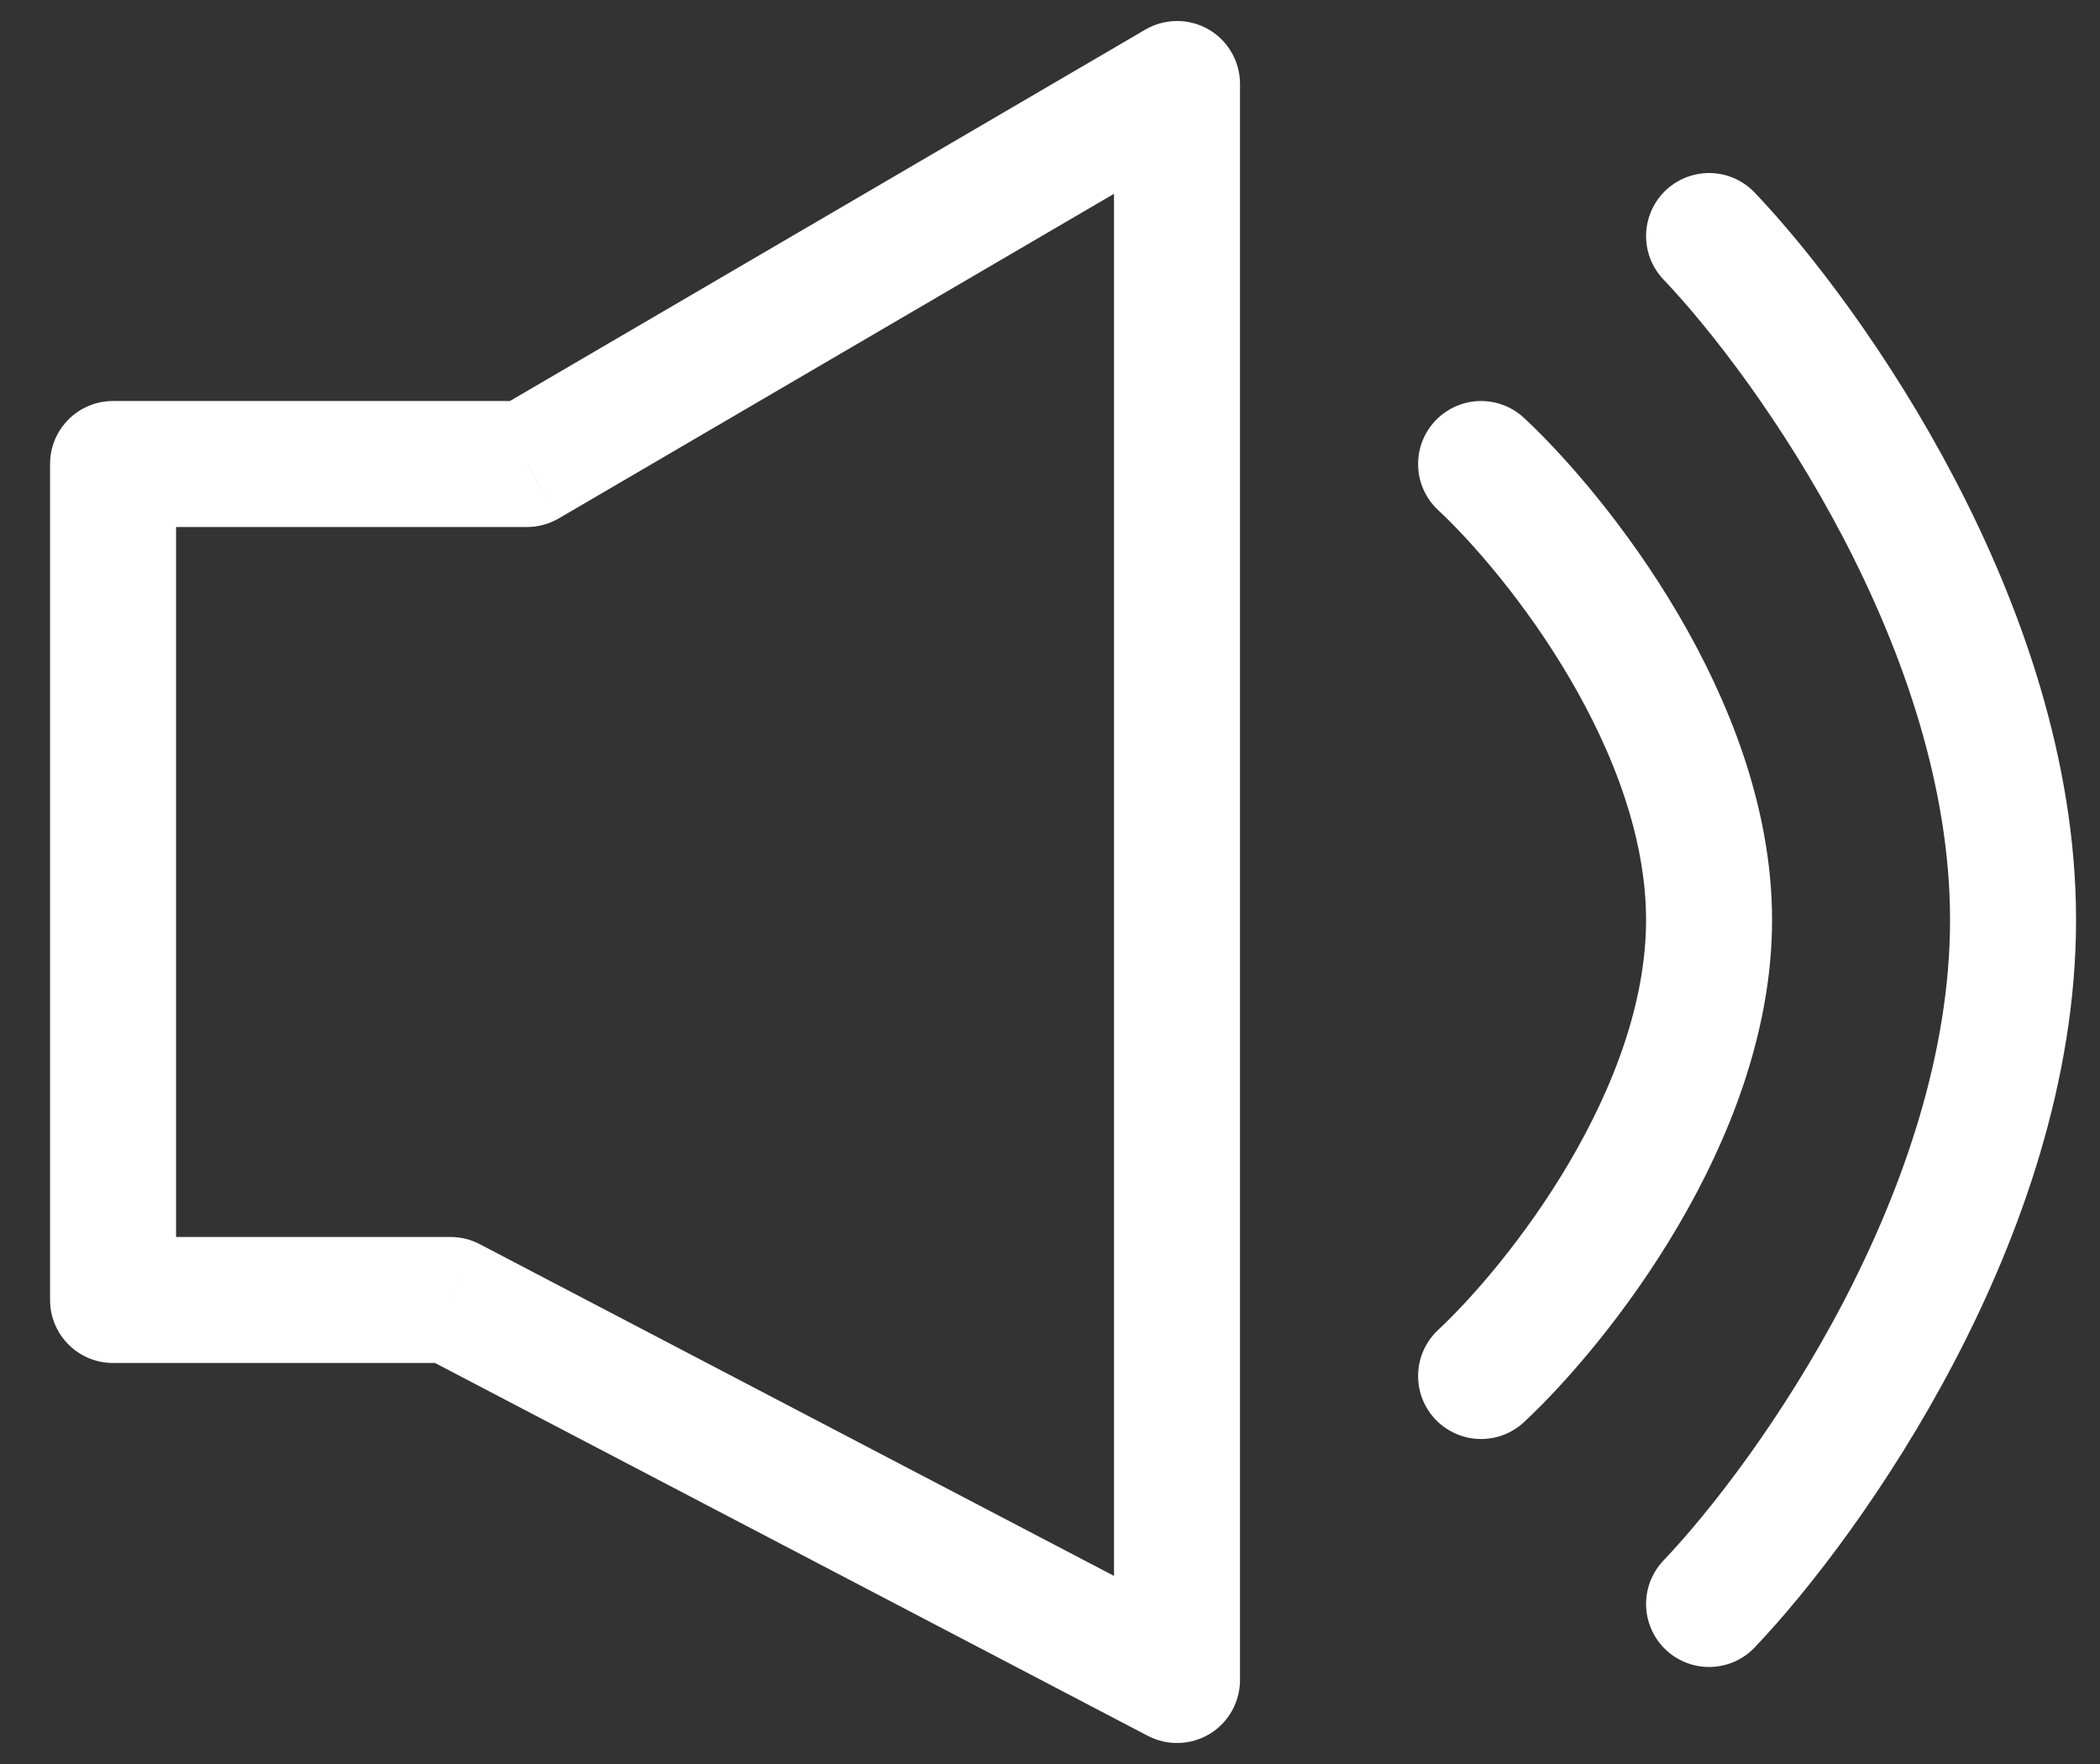 <svg width="25" height="21" viewBox="0 0 25 21" fill="none" xmlns="http://www.w3.org/2000/svg">
<rect x="0" y="0" width="25" height="21" fill="#333333" stroke="none"/>
<path d="M17.632 5.524C18.537 6.368 20.346 8.636 20.346 10.952C20.346 13.269 18.537 15.537 17.632 16.381" stroke="white" stroke-width="1.5" stroke-linecap="round" stroke-linejoin="round"/>
<path d="M20.346 2.81C21.552 4.076 23.965 7.478 23.965 10.952C23.965 14.427 21.552 17.829 20.346 19.095" stroke="white" stroke-width="1.5" stroke-linecap="round" stroke-linejoin="round"/>
<path d="M14.012 1H14.762C14.762 0.731 14.619 0.483 14.386 0.349C14.153 0.216 13.866 0.217 13.634 0.353L14.012 1ZM14.012 20L13.665 20.665C13.897 20.786 14.176 20.777 14.401 20.642C14.625 20.506 14.762 20.262 14.762 20H14.012ZM6.274 5.524V6.274C6.407 6.274 6.538 6.238 6.653 6.171L6.274 5.524ZM1.346 5.524V4.774C0.931 4.774 0.596 5.11 0.596 5.524H1.346ZM1.346 8.238H0.596C0.596 8.652 0.931 8.988 1.346 8.988L1.346 8.238ZM1.346 8.238H2.096C2.096 7.824 1.761 7.488 1.346 7.488V8.238ZM1.346 13.667V14.417C1.761 14.417 2.096 14.081 2.096 13.667H1.346ZM1.346 13.667V12.917C0.931 12.917 0.596 13.252 0.596 13.667H1.346ZM1.346 15.476H0.596C0.596 15.89 0.931 16.226 1.346 16.226L1.346 15.476ZM5.364 15.476L5.712 14.812C5.604 14.755 5.485 14.726 5.364 14.726V15.476ZM13.262 1V20H14.762V1H13.262ZM6.653 6.171L14.391 1.647L13.634 0.353L5.896 4.876L6.653 6.171ZM1.346 6.274H6.274V4.774H1.346V6.274ZM2.096 8.238V5.524H0.596V8.238H2.096ZM1.346 8.988H1.346V7.488H1.346V8.988ZM0.596 8.238V13.667H2.096V8.238H0.596ZM1.346 12.917H1.346V14.417H1.346V12.917ZM2.096 15.476V13.667H0.596V15.476H2.096ZM5.364 14.726H1.346V16.226H5.364V14.726ZM14.36 19.335L5.712 14.812L5.016 16.141L13.665 20.665L14.36 19.335Z" fill="white"/>
</svg>
